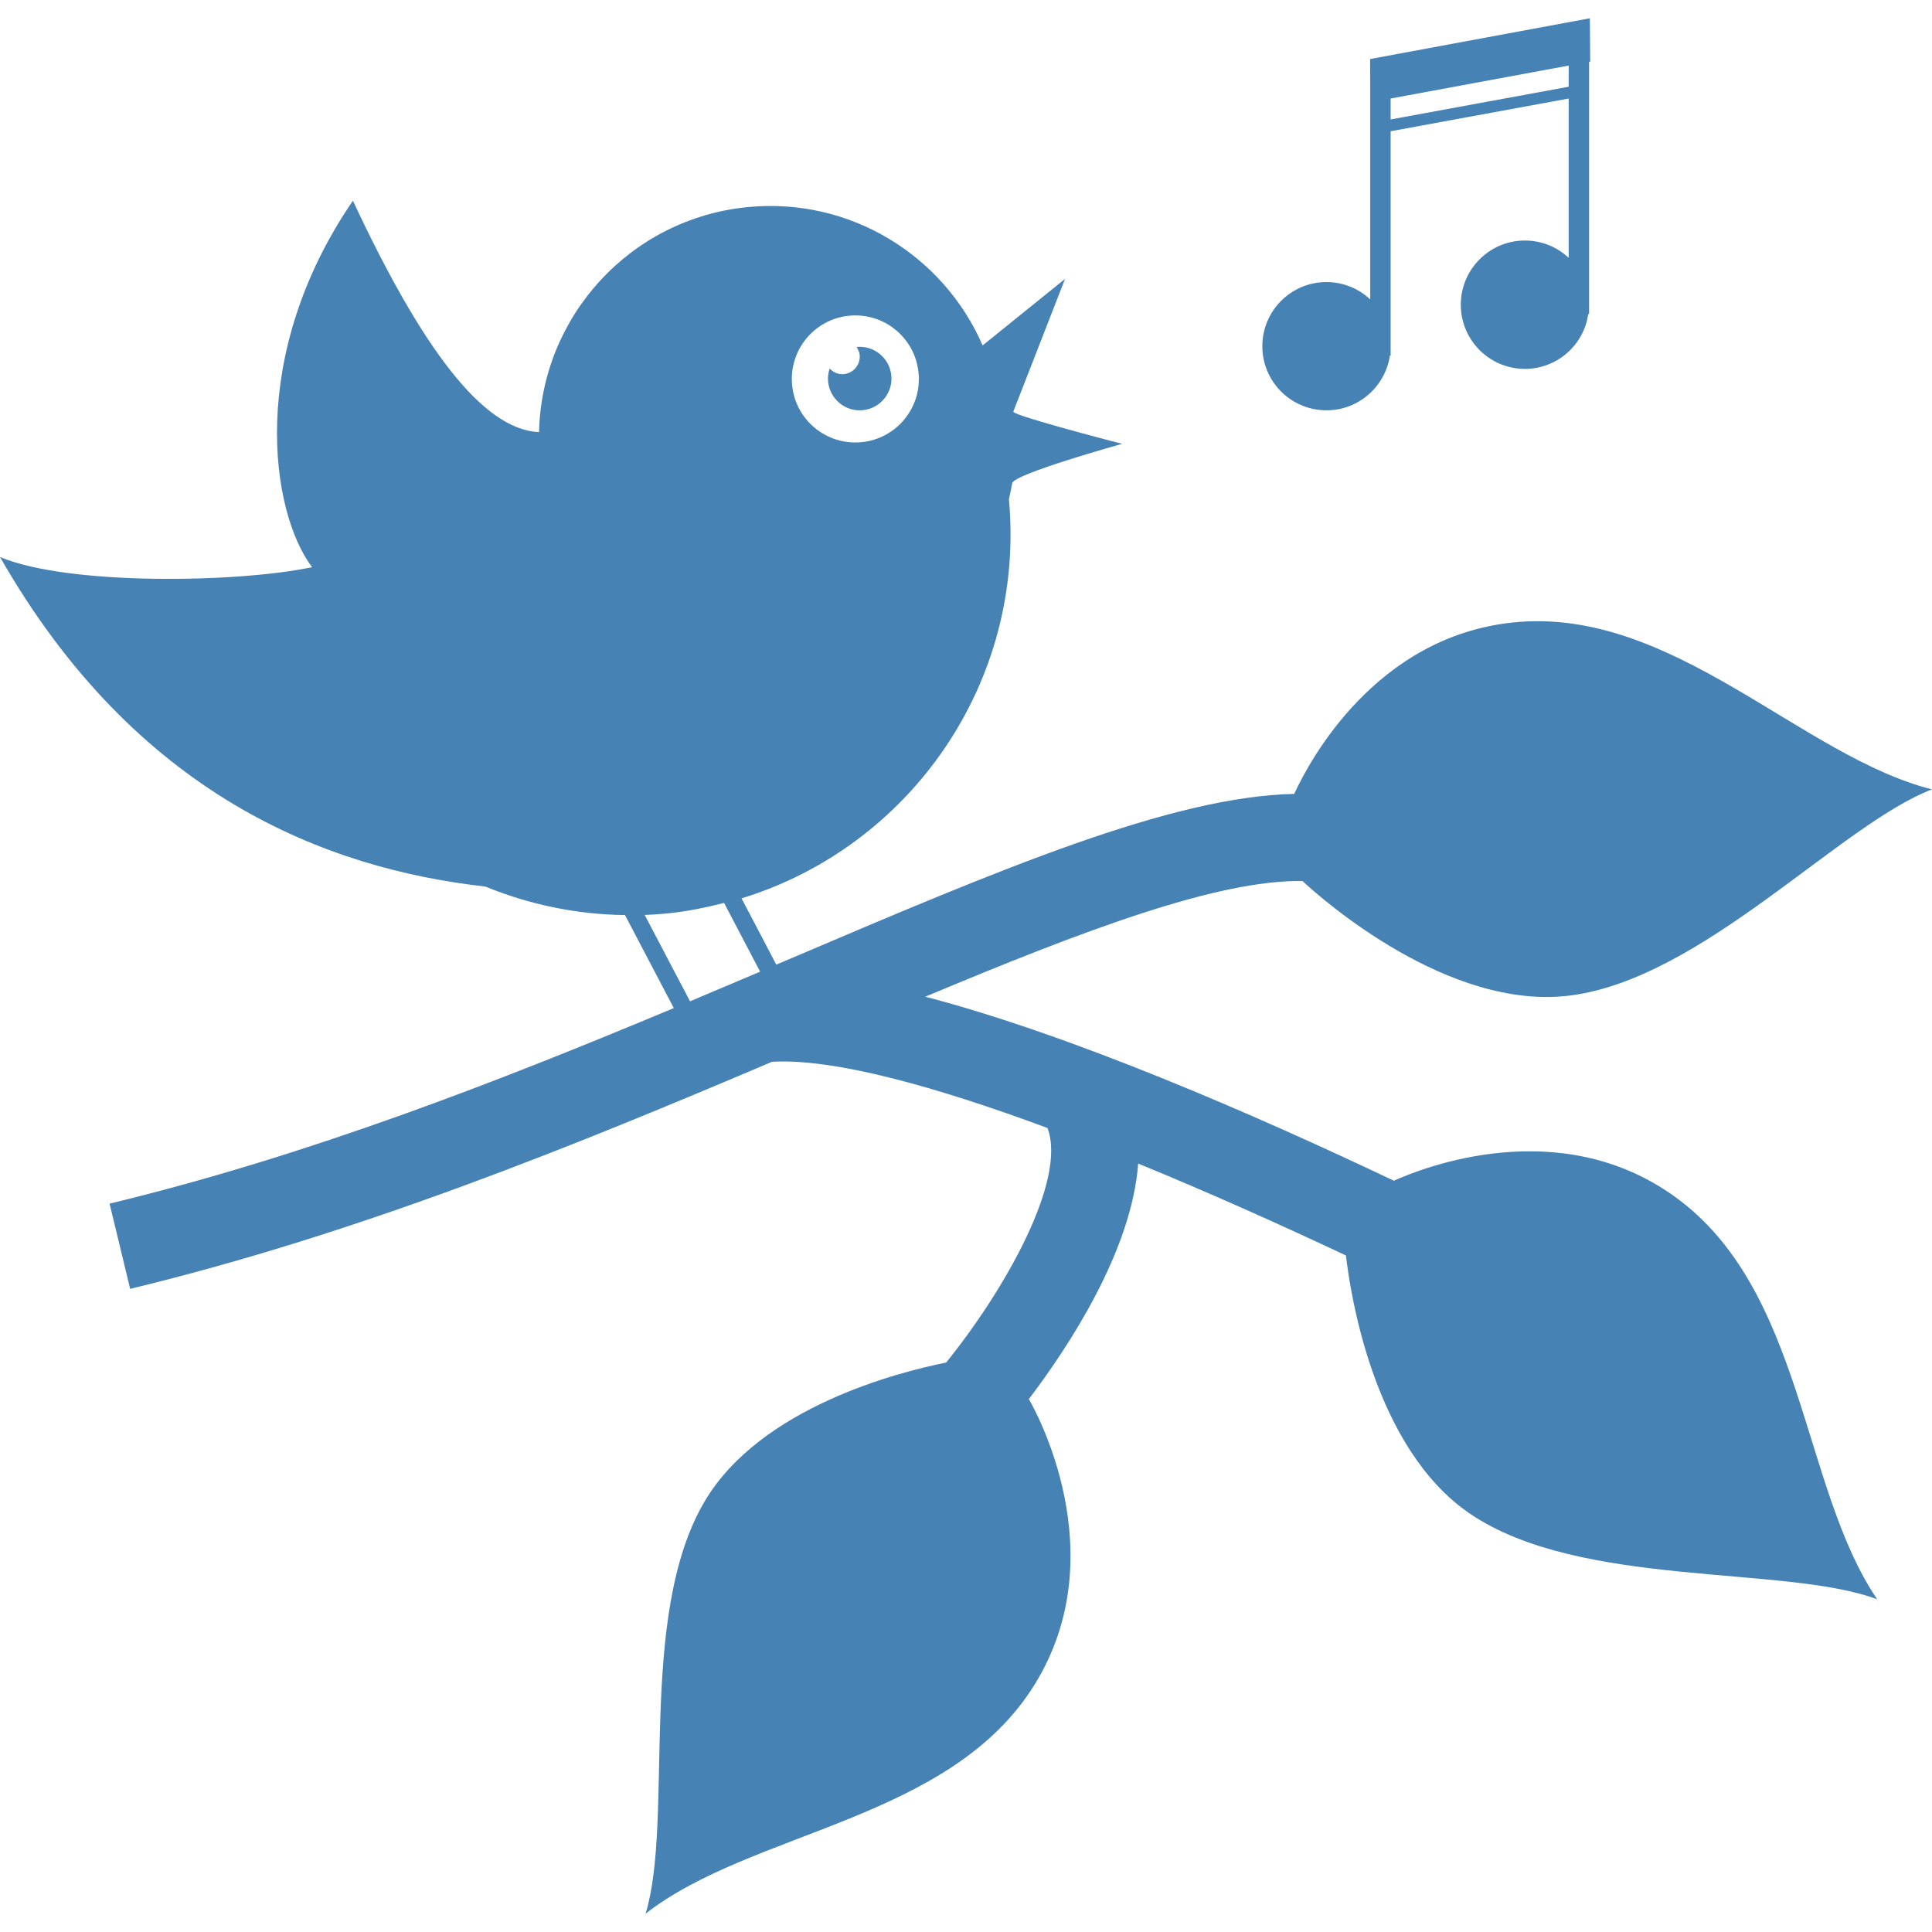 <svg xmlns="http://www.w3.org/2000/svg" xmlns:xlink="http://www.w3.org/1999/xlink" version="1.1" id="Capa_1" x="0px" y="0px" width="512px" height="512px" viewBox="0 0 380.721 380.722" style="enable-background:new 0 0 380.721 380.722;" xml:space="preserve">
<path d="M261.397,80.855c6.344,0,11.596-4.7,12.502-10.794h0.139V25.864l35.089-6.449v31.394c-2.254-2.115-5.286-3.41-8.633-3.41    c-6.971,0-12.63,5.676-12.63,12.647s5.659,12.646,12.63,12.646c6.367,0,11.607-4.7,12.49-10.805h0.163V12.183l0.221-0.052    l-0.07-8.528l-43.303,8.029l0.023,4.711V59c-2.254-2.109-5.286-3.416-8.621-3.416c-6.982,0-12.641,5.647-12.641,12.647    C248.756,75.214,254.415,80.855,261.397,80.855z M274.038,19.415l35.089-6.495v4.171l-35.089,6.449V19.415z" data-original="#000000" class="active-path" data-old_color="#000000" fill="#4682B4"/>
		<path d="M170.028,80.832c3.439-0.349,5.949-3.404,5.617-6.843c-0.348-3.439-3.404-5.949-6.843-5.618h-0.012    c0.308,0.465,0.558,0.976,0.616,1.562c0.191,1.911-1.209,3.602-3.114,3.793c-1.109,0.104-2.098-0.354-2.806-1.109    c-0.262,0.813-0.384,1.69-0.303,2.585C163.533,78.653,166.588,81.174,170.028,80.832z" data-original="#000000" class="active-path" data-old_color="#000000" fill="#4682B4"/>
		<path d="M329.924,235.731c-22.703-16.23-49.392-5.693-55.247-3.056c-27.571-13.105-63.52-28.733-92.334-36.262    c30.952-12.99,57.56-23.069,74.325-22.796c3.672,3.416,28.732,25.666,52.807,22.552c26.072-3.352,53.19-33.735,71.246-40.613    c-25.828-6.506-51.238-36.181-82.609-32.887c-26.967,2.835-39.956,27.037-43.082,33.781c-24.189,0.5-57.977,14.872-98.944,32.323    c-1.011,0.441-2.074,0.883-3.108,1.319l-6.849-13.06c33.311-10.213,55.99-42.652,52.69-78.635c0.256-1.115,0.465-2.196,0.65-3.184    c0.326-1.824,21.657-7.75,21.657-7.75s-21.32-5.496-21.448-6.338l10.201-26.166l-16.242,13.112    c-7.68-17.701-26.107-29.256-46.336-27.257c-23.185,2.294-40.555,21.582-41.077,44.319v0.023    c-11.148-0.5-23.145-16.656-36.681-45.604c-20.797,30.365-16.301,61.271-8.046,72.216c-14.86,3.131-48.217,3.619-61.498-2.01    c26.816,46.951,64.222,61.416,95.645,64.948c8.563,3.509,17.858,5.496,27.519,5.618l9.615,18.329    c-34.374,14.383-71.885,29.046-111.185,38.539l4.055,16.789c45.476-10.98,88.163-28.467,126.487-44.744    c12.158-0.709,32.184,4.845,54.282,13.048c3.903,10.306-8.586,32.16-19.973,46.219c-9.399,1.882-36.68,8.819-47.625,27.421    c-13.338,22.656-5.96,62.717-11.601,81.19c20.978-16.405,59.987-18.288,76.631-45.104c15.998-25.747,0.15-54.155-1.104-56.304    c7.785-10.26,20.286-29.187,21.541-46.417c13.919,5.704,28.001,12.025,40.944,18.114c0.871,7.54,5.473,37.992,24.446,50.889    c21.738,14.779,62.194,10.051,80.25,16.871C354.916,293.14,355.579,254.101,329.924,235.731z M167.315,62.218    c6.89-0.674,13.019,4.346,13.692,11.235c0.691,6.878-4.34,13.001-11.218,13.681c-6.89,0.68-13.019-4.34-13.692-11.218    C155.417,69.039,160.437,62.898,167.315,62.218z M135.979,197.32l-8.935-17.016c1.446-0.058,2.91-0.157,4.386-0.296    c3.869-0.383,7.604-1.144,11.259-2.074l7.099,13.542C145.245,193.405,140.638,195.357,135.979,197.32z" data-original="#000000" class="active-path" data-old_color="#000000" fill="#4682B4"/>
</svg>
